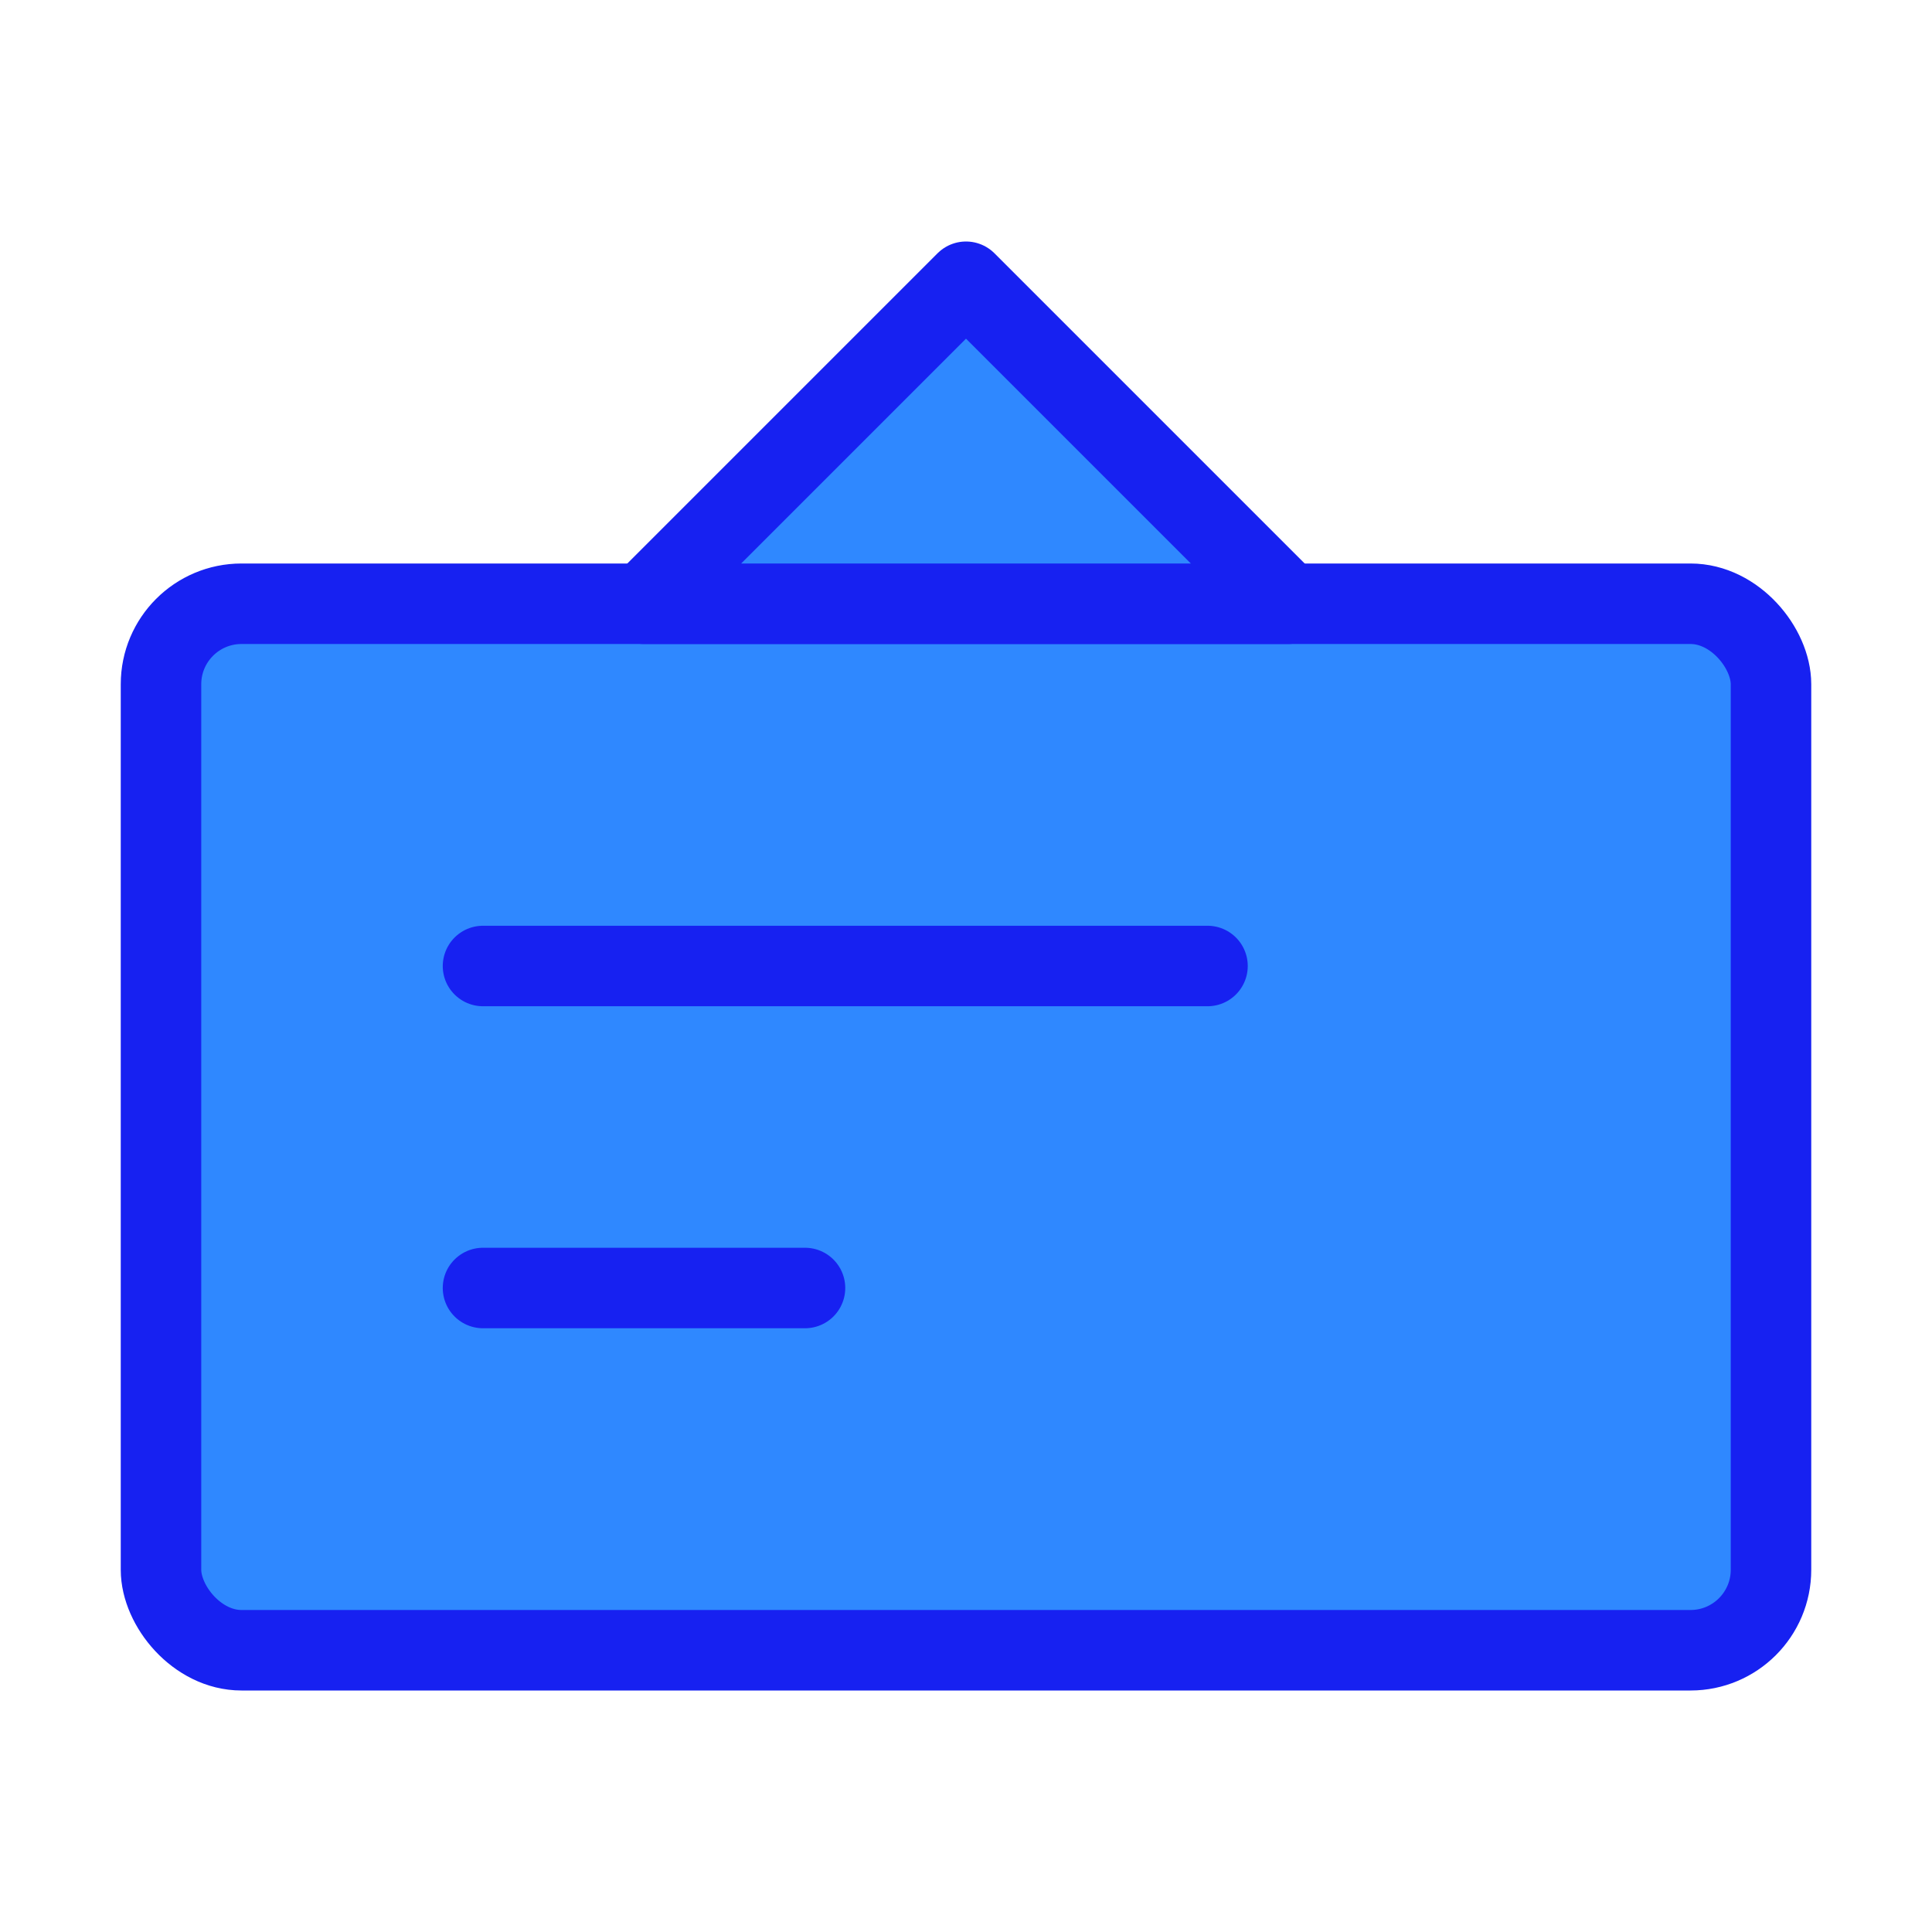 <?xml version="1.0" encoding="UTF-8"?><svg width="24" height="24" viewBox="0 0 48 48" fill="none" xmlns="http://www.w3.org/2000/svg"><rect x="4" y="15" width="40" height="26" rx="2" fill="#2F88FF" stroke="#1721F1" stroke-width="2" stroke-linejoin="round"/><path d="M24 7L16 15H32L24 7Z" fill="#2F88FF" stroke="#1721F1" stroke-width="2" stroke-linecap="round" stroke-linejoin="round"/><path d="M12 24H30" stroke="#1721F1" stroke-width="2" stroke-linecap="round" stroke-linejoin="round"/><path d="M12 32H20" stroke="#1721F1" stroke-width="2" stroke-linecap="round" stroke-linejoin="round"/></svg>